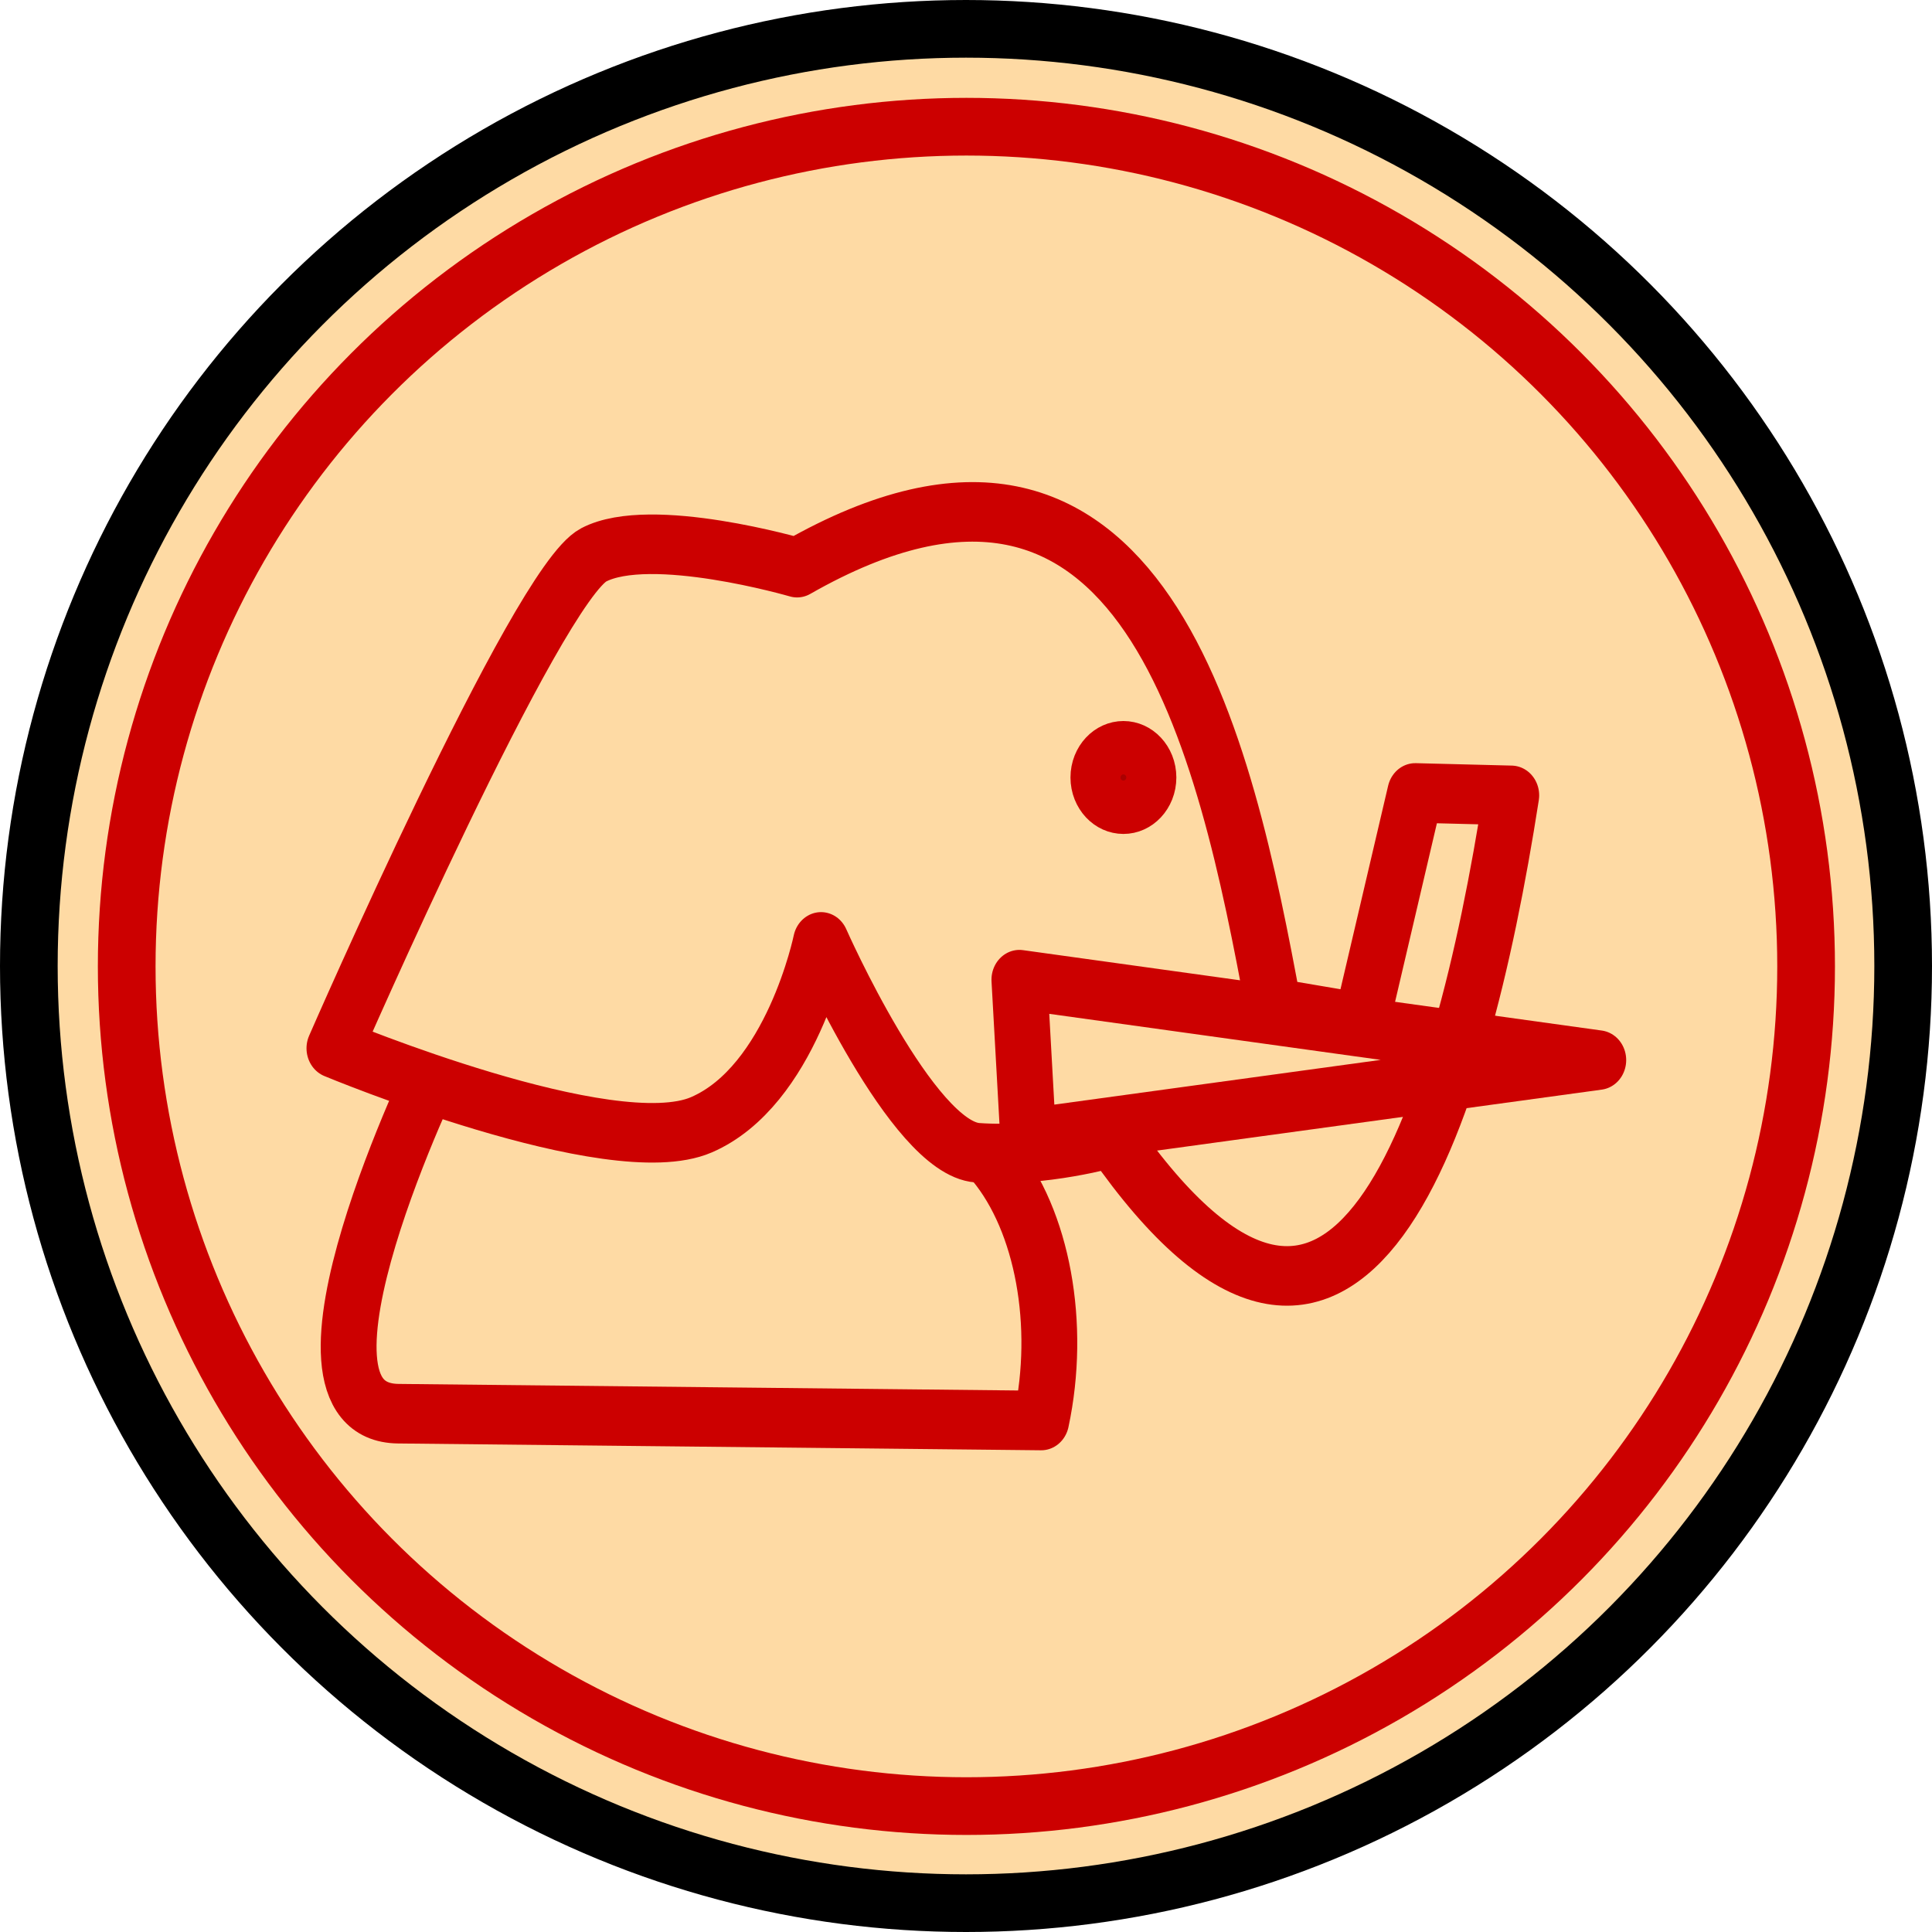 <svg xmlns="http://www.w3.org/2000/svg" viewBox="0 0 67 67"><g><g><g stroke-linecap="round" stroke-linejoin="bevel" transform="translate(-71.063 -10.25) translate(-20.187 -.75)"><circle cx="42.5" cy="42.5" r="32.5" fill="#fedaa4" stroke="#000" stroke-width="2" transform="translate(82.25 2)"/><circle cx="42.5" cy="42.5" r="32.5" fill="none" stroke="#c00" stroke-width="2.233" transform="matrix(.896 0 0 .896 86.684 6.434)"/></g><g stroke="#c00" stroke-linejoin="round" transform="translate(-71.063 -10.25) translate(-20.187 -.75) matrix(0 1.652 -1.549 0 1121.8 -541.77)"><g fill="none" stroke-width="1.25"><path d="m358.98 643.06c1.253-1.107 3.443-1.527 5.446-1.071l-.143 14.393c-.029 2.948-7.411-.893-7.411-.893"/><path d="m354.38 646.92s3.024.662 3.839 2.679-1.607 8.214-1.607 8.214-9.73-4.526-10.357-5.804.268-4.554.268-4.554c-4.171-7.793 3.721-9.583 9.245-10.671l.312-1.962-4.828-1.206.051-2.15c6.91 1.15 14.317 3.643 7.184 8.935 0 0 .42 1.555.318 3.018-.102 1.463-4.426 3.5-4.426 3.5z"/><path d="m358.5 642.28-1.64-12.762-1.688 12.96z"/></g><circle cx="366.65" cy="444.73" r=".753" fill="#a00" stroke-linecap="round" stroke-width="1.68" color="#000" transform="matrix(.744 0 0 .744 78.14 309.27)"/></g></g></g></svg>